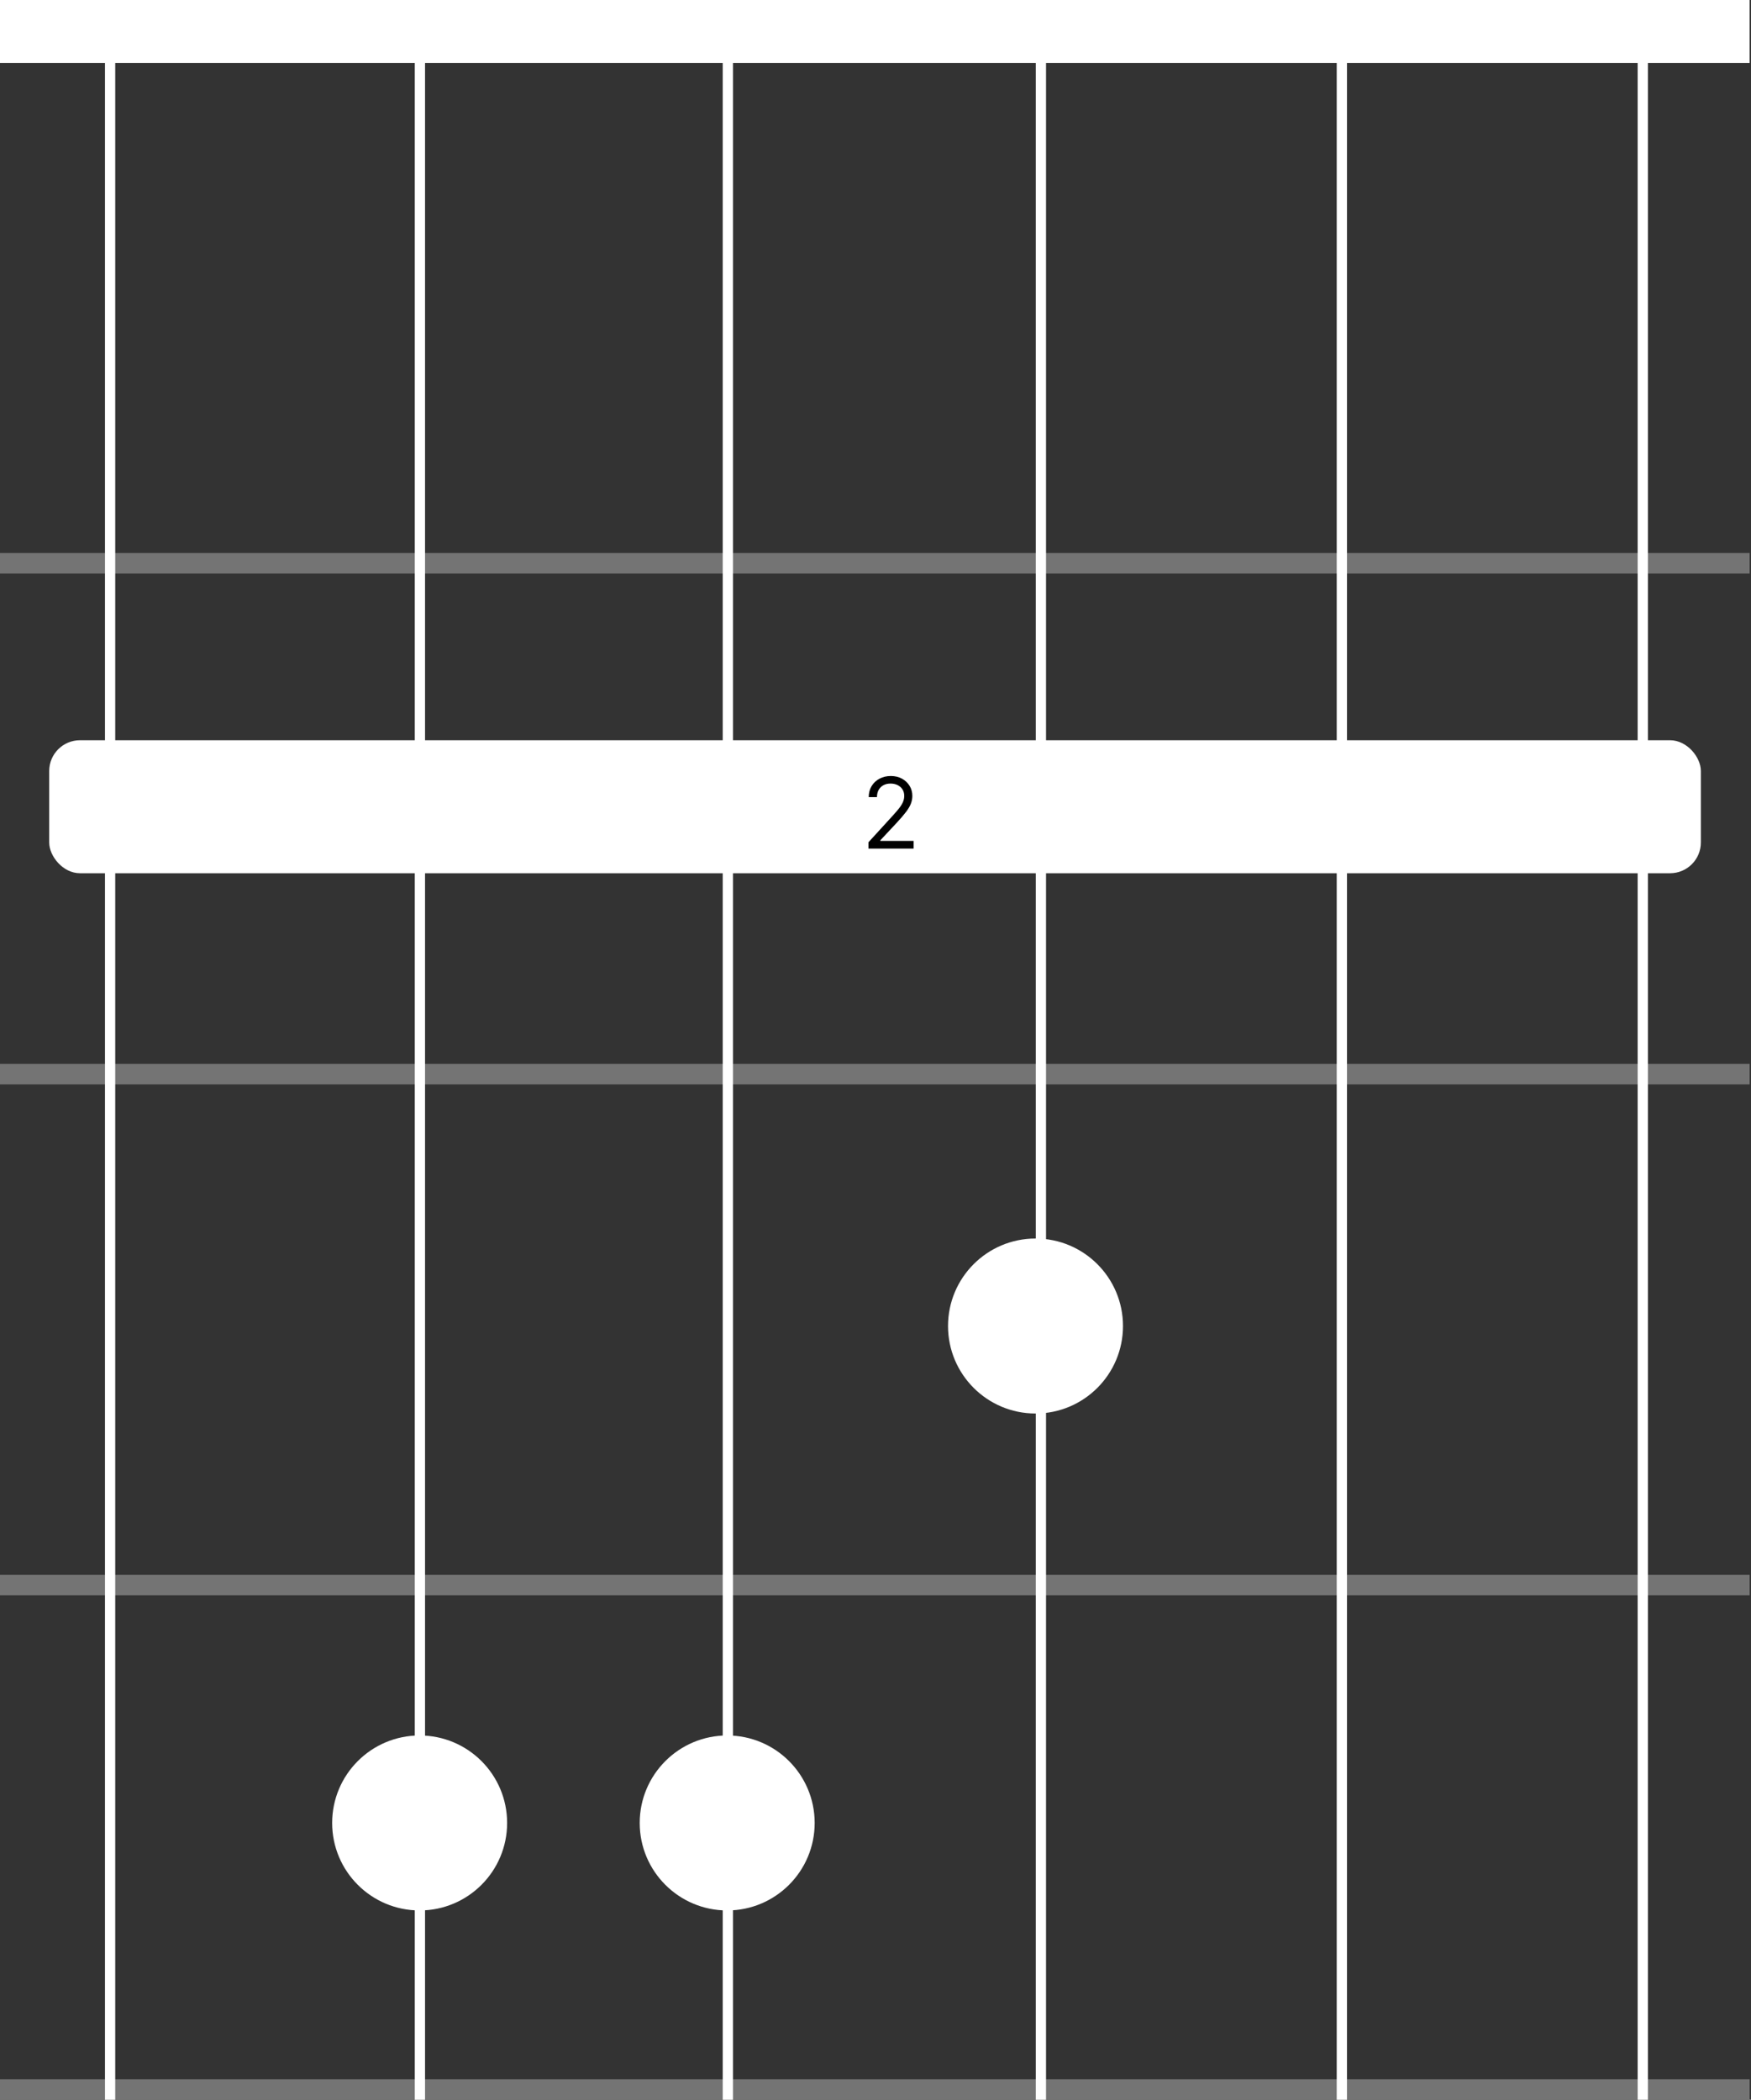 <svg width="854" height="1024" viewBox="0 0 854 1024" fill="none" xmlns="http://www.w3.org/2000/svg">
<rect x="0" y="0" width="854" height="1024" fill="#333333" stroke="none"/>
<circle cx="505.039" cy="646.667" r="42.666" fill="white"/>
<circle cx="204.667" cy="889.012" r="42.666" fill="white"/>
<circle cx="354.667" cy="889.012" r="42.666" fill="white"/>
<rect width="853.33" height="30.72" fill="white"/>
<rect y="768" width="853.333" height="10" fill="#747474"/>
<rect y="269.652" width="853.333" height="10" fill="#747474"/>
<rect y="518.826" width="853.333" height="10" fill="#747474"/>
<rect width="853.333" height="10" transform="matrix(1 0 0 -1 0 1024)" fill="#747474"/>
<line x1="654.447" y1="1.01848e-07" x2="654.447" y2="1024" stroke="white" stroke-width="5"/>
<line x1="53.7" y1="1.01848e-07" x2="53.7" y2="1024" stroke="white" stroke-width="5"/>
<line x1="801.22" y1="1.01848e-07" x2="801.22" y2="1024" stroke="white" stroke-width="5"/>
<path d="M354.987 0L354.987 1024" stroke="white" stroke-width="5"/>
<line x1="507.673" y1="1.01848e-07" x2="507.673" y2="1024" stroke="white" stroke-width="5"/>
<path d="M204.8 0L204.8 1024" stroke="white" stroke-width="5"/>
<rect x="24" y="361" width="805.544" height="64.853" rx="15" fill="white"/>
<path d="M423.559 413.826V410.758L435.082 398.144C436.434 396.667 437.548 395.383 438.423 394.292C439.298 393.19 439.945 392.156 440.366 391.19C440.798 390.213 441.013 389.19 441.013 388.122C441.013 386.894 440.718 385.832 440.127 384.934C439.548 384.036 438.752 383.343 437.741 382.855C436.729 382.366 435.593 382.122 434.332 382.122C432.991 382.122 431.82 382.4 430.82 382.957C429.832 383.502 429.065 384.269 428.519 385.258C427.985 386.247 427.718 387.406 427.718 388.735H423.695C423.695 386.69 424.167 384.894 425.11 383.349C426.053 381.803 427.337 380.599 428.962 379.735C430.599 378.872 432.434 378.44 434.468 378.44C436.513 378.44 438.326 378.872 439.906 379.735C441.485 380.599 442.724 381.764 443.621 383.23C444.519 384.695 444.968 386.326 444.968 388.122C444.968 389.406 444.735 390.661 444.269 391.889C443.815 393.105 443.019 394.463 441.883 395.963C440.758 397.451 439.195 399.269 437.195 401.417L429.354 409.803V410.076H445.582V413.826H423.559Z" fill="black"/>
</svg>
